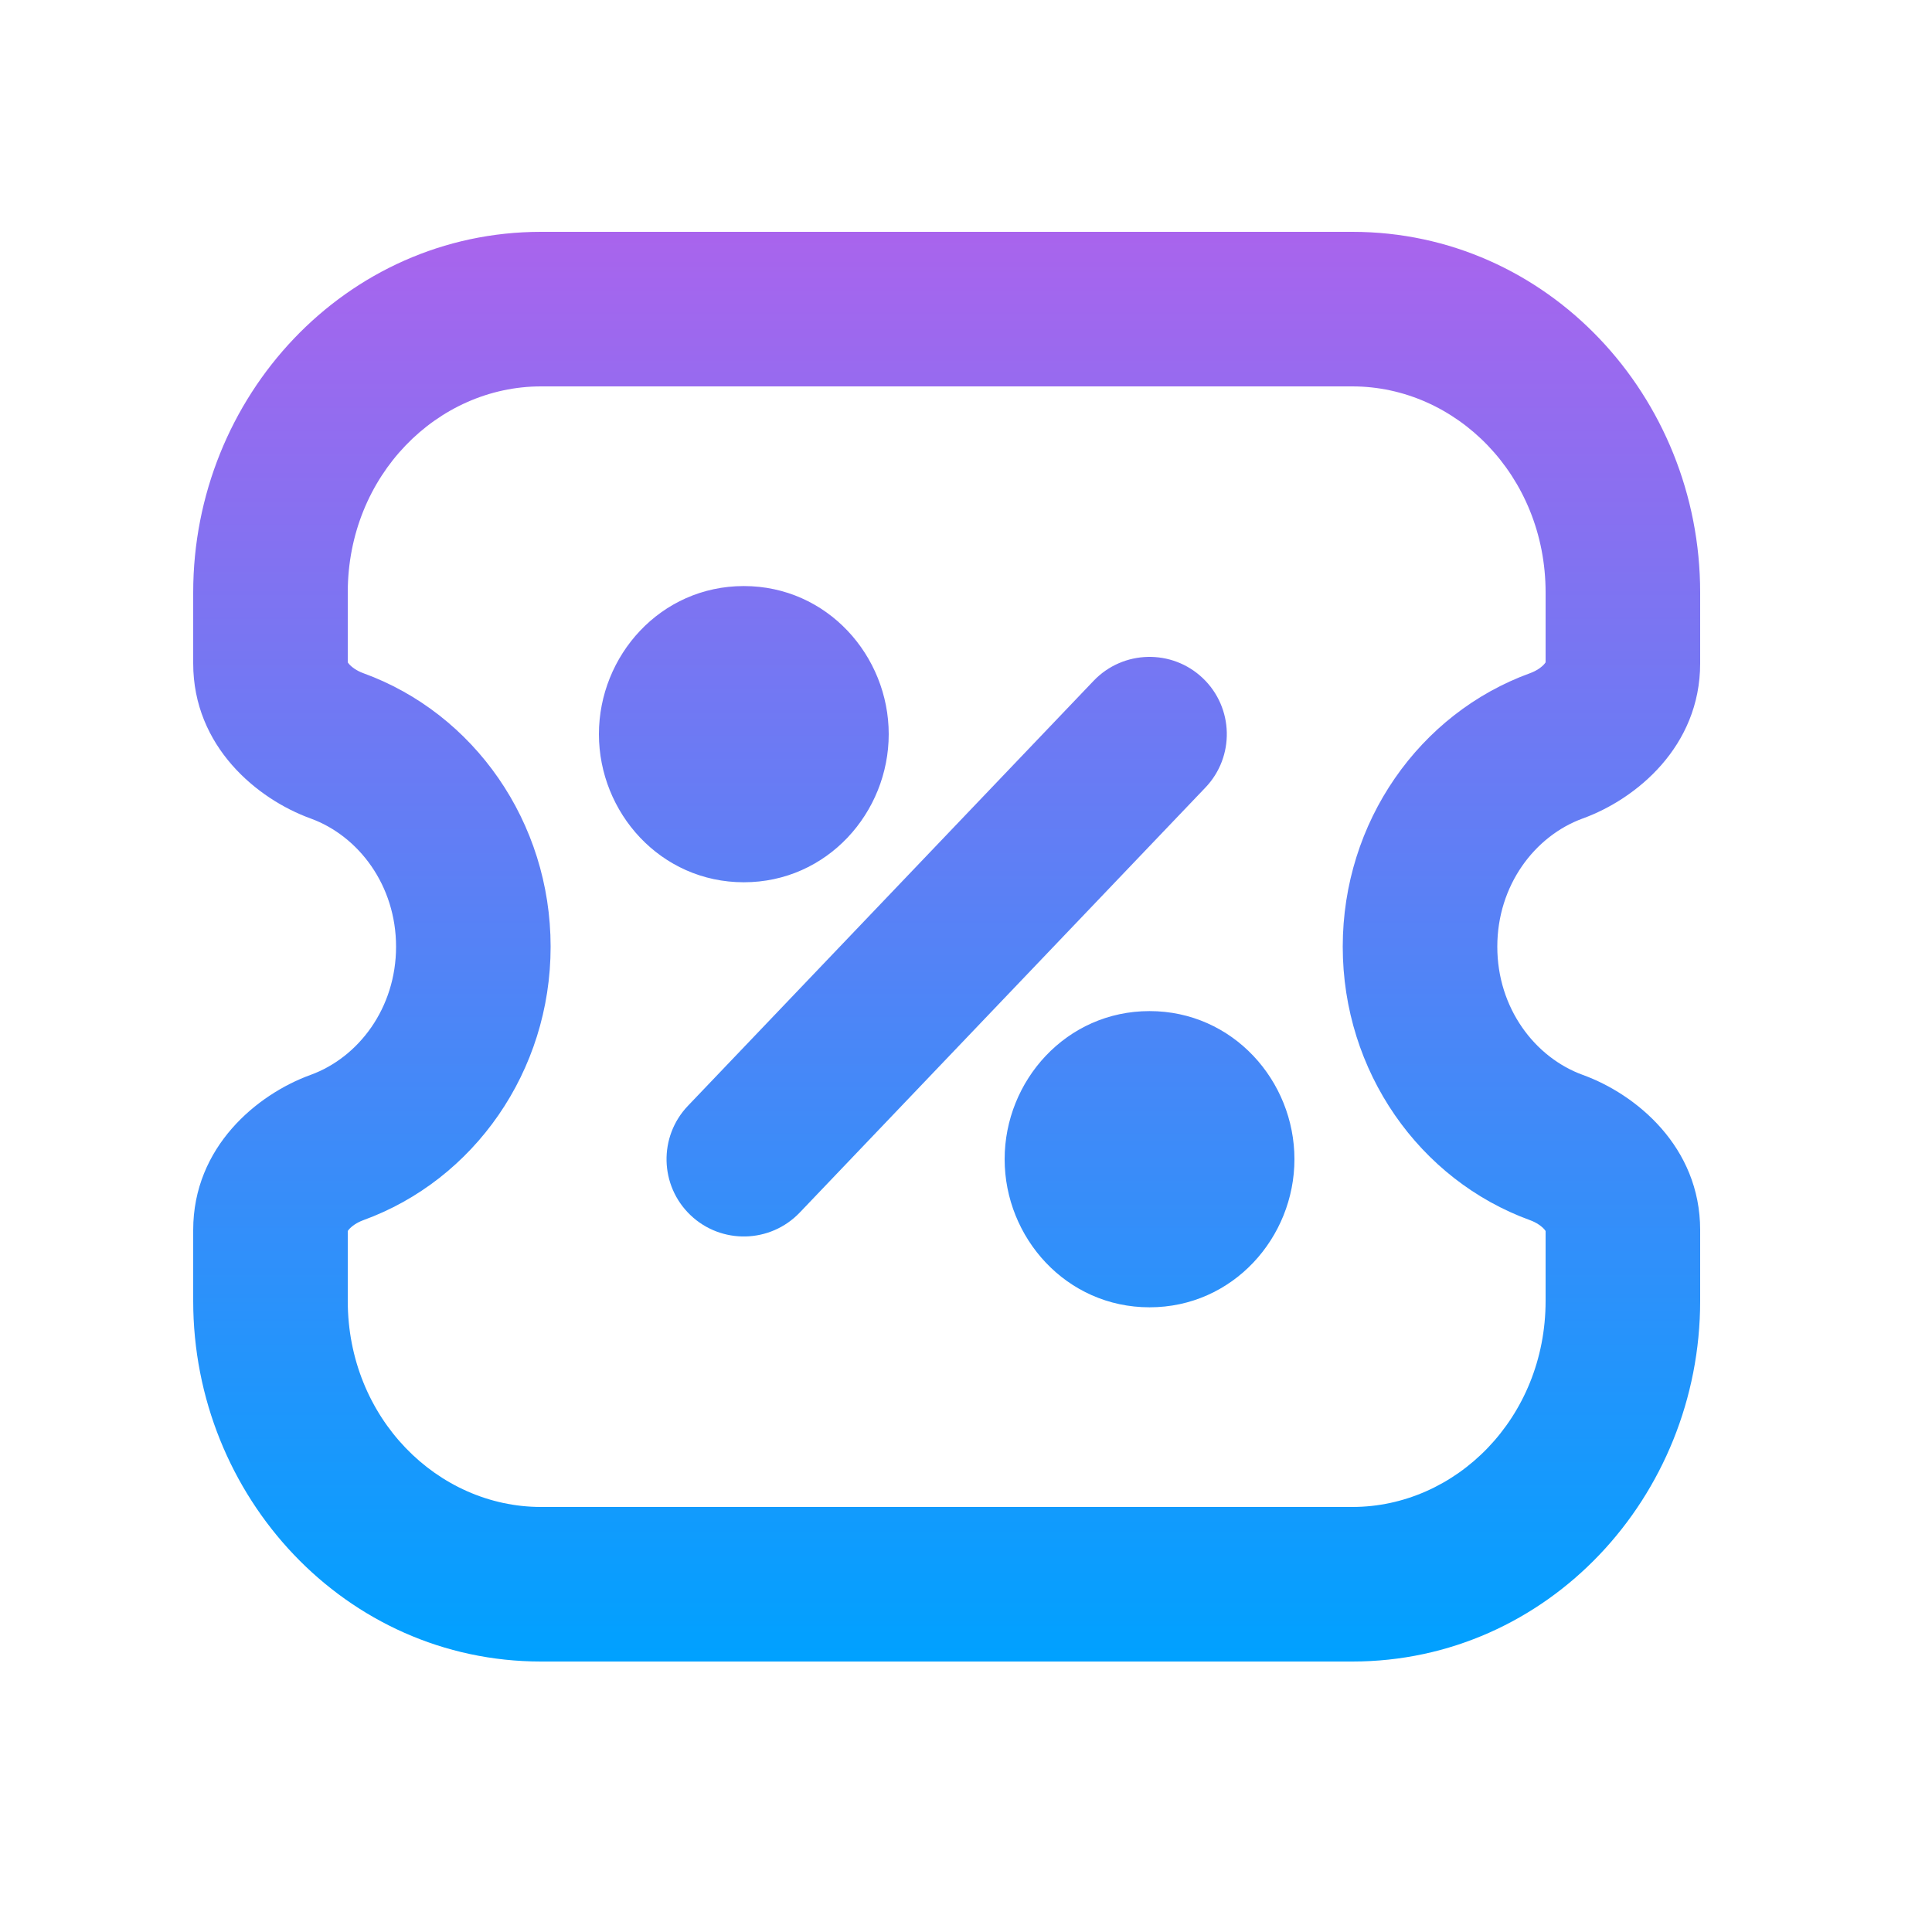 <svg xmlns="http://www.w3.org/2000/svg" width="50" height="50" viewBox="0 0 50 50" fill="none"><path fill-rule="evenodd" clip-rule="evenodd" d="M5 15.333C5 10.267 8.943 6 14 6H35C40.057 6 44 10.267 44 15.333V17.167C44 19.323 42.34 20.682 40.964 21.181C39.719 21.633 38.75 22.913 38.75 24.5C38.75 26.087 39.719 27.367 40.964 27.819C42.34 28.318 44 29.677 44 31.833V33.667C44 38.733 40.057 43 35 43H14C8.943 43 5 38.733 5 33.667V31.833C5 29.677 6.66 28.318 8.036 27.819C9.281 27.367 10.25 26.087 10.25 24.5C10.25 22.913 9.281 21.633 8.036 21.181L8.656 19.474L8.036 21.181C6.66 20.682 5 19.323 5 17.167V15.333ZM14 10C11.325 10 9 12.299 9 15.333V17.142C9.005 17.151 9.015 17.164 9.031 17.183C9.099 17.262 9.23 17.36 9.4 17.421C12.267 18.461 14.25 21.273 14.25 24.5C14.25 27.727 12.267 30.539 9.4 31.579C9.23 31.641 9.099 31.738 9.031 31.817C9.015 31.836 9.005 31.849 9 31.858V33.667C9 36.701 11.325 39 14 39H35C37.675 39 40 36.701 40 33.667V31.858C39.995 31.849 39.985 31.836 39.969 31.817C39.901 31.738 39.77 31.641 39.6 31.579C36.733 30.539 34.75 27.727 34.75 24.5C34.75 21.273 36.733 18.461 39.6 17.421C39.77 17.36 39.901 17.262 39.969 17.183C39.985 17.164 39.995 17.151 40 17.142V15.333C40 12.299 37.675 10 35 10H14ZM40.006 17.13C40.006 17.13 40.006 17.132 40.004 17.135C40.005 17.132 40.006 17.13 40.006 17.13ZM40.006 31.87C40.006 31.87 40.005 31.868 40.004 31.865C40.006 31.868 40.006 31.87 40.006 31.87ZM8.994 31.87C8.994 31.87 8.994 31.868 8.996 31.865L8.995 31.869L8.994 31.87ZM8.994 17.13C8.994 17.13 8.995 17.132 8.996 17.135C8.994 17.132 8.994 17.13 8.994 17.13ZM15.5 19C15.5 16.972 17.092 15.167 19.25 15.167C21.408 15.167 23 16.972 23 19C23 21.028 21.408 22.833 19.25 22.833C17.092 22.833 15.5 21.028 15.5 19ZM28.303 17.619C29.066 16.82 30.332 16.791 31.131 17.553C31.93 18.316 31.959 19.582 31.197 20.381L20.697 31.381C19.934 32.18 18.668 32.209 17.869 31.447C17.07 30.684 17.041 29.418 17.803 28.619L28.303 17.619ZM26 30C26 27.972 27.592 26.167 29.75 26.167C31.908 26.167 33.5 27.972 33.5 30C33.5 32.028 31.908 33.833 29.75 33.833C27.592 33.833 26 32.028 26 30Z" fill="url(#paint0_linear_945_1024)"></path><defs><linearGradient id="paint0_linear_945_1024" x1="24.5" y1="6" x2="24.5" y2="43" gradientUnits="userSpaceOnUse"><stop stop-color="#A964ED"></stop><stop offset="1" stop-color="#00A1FF"></stop></linearGradient></defs></svg>